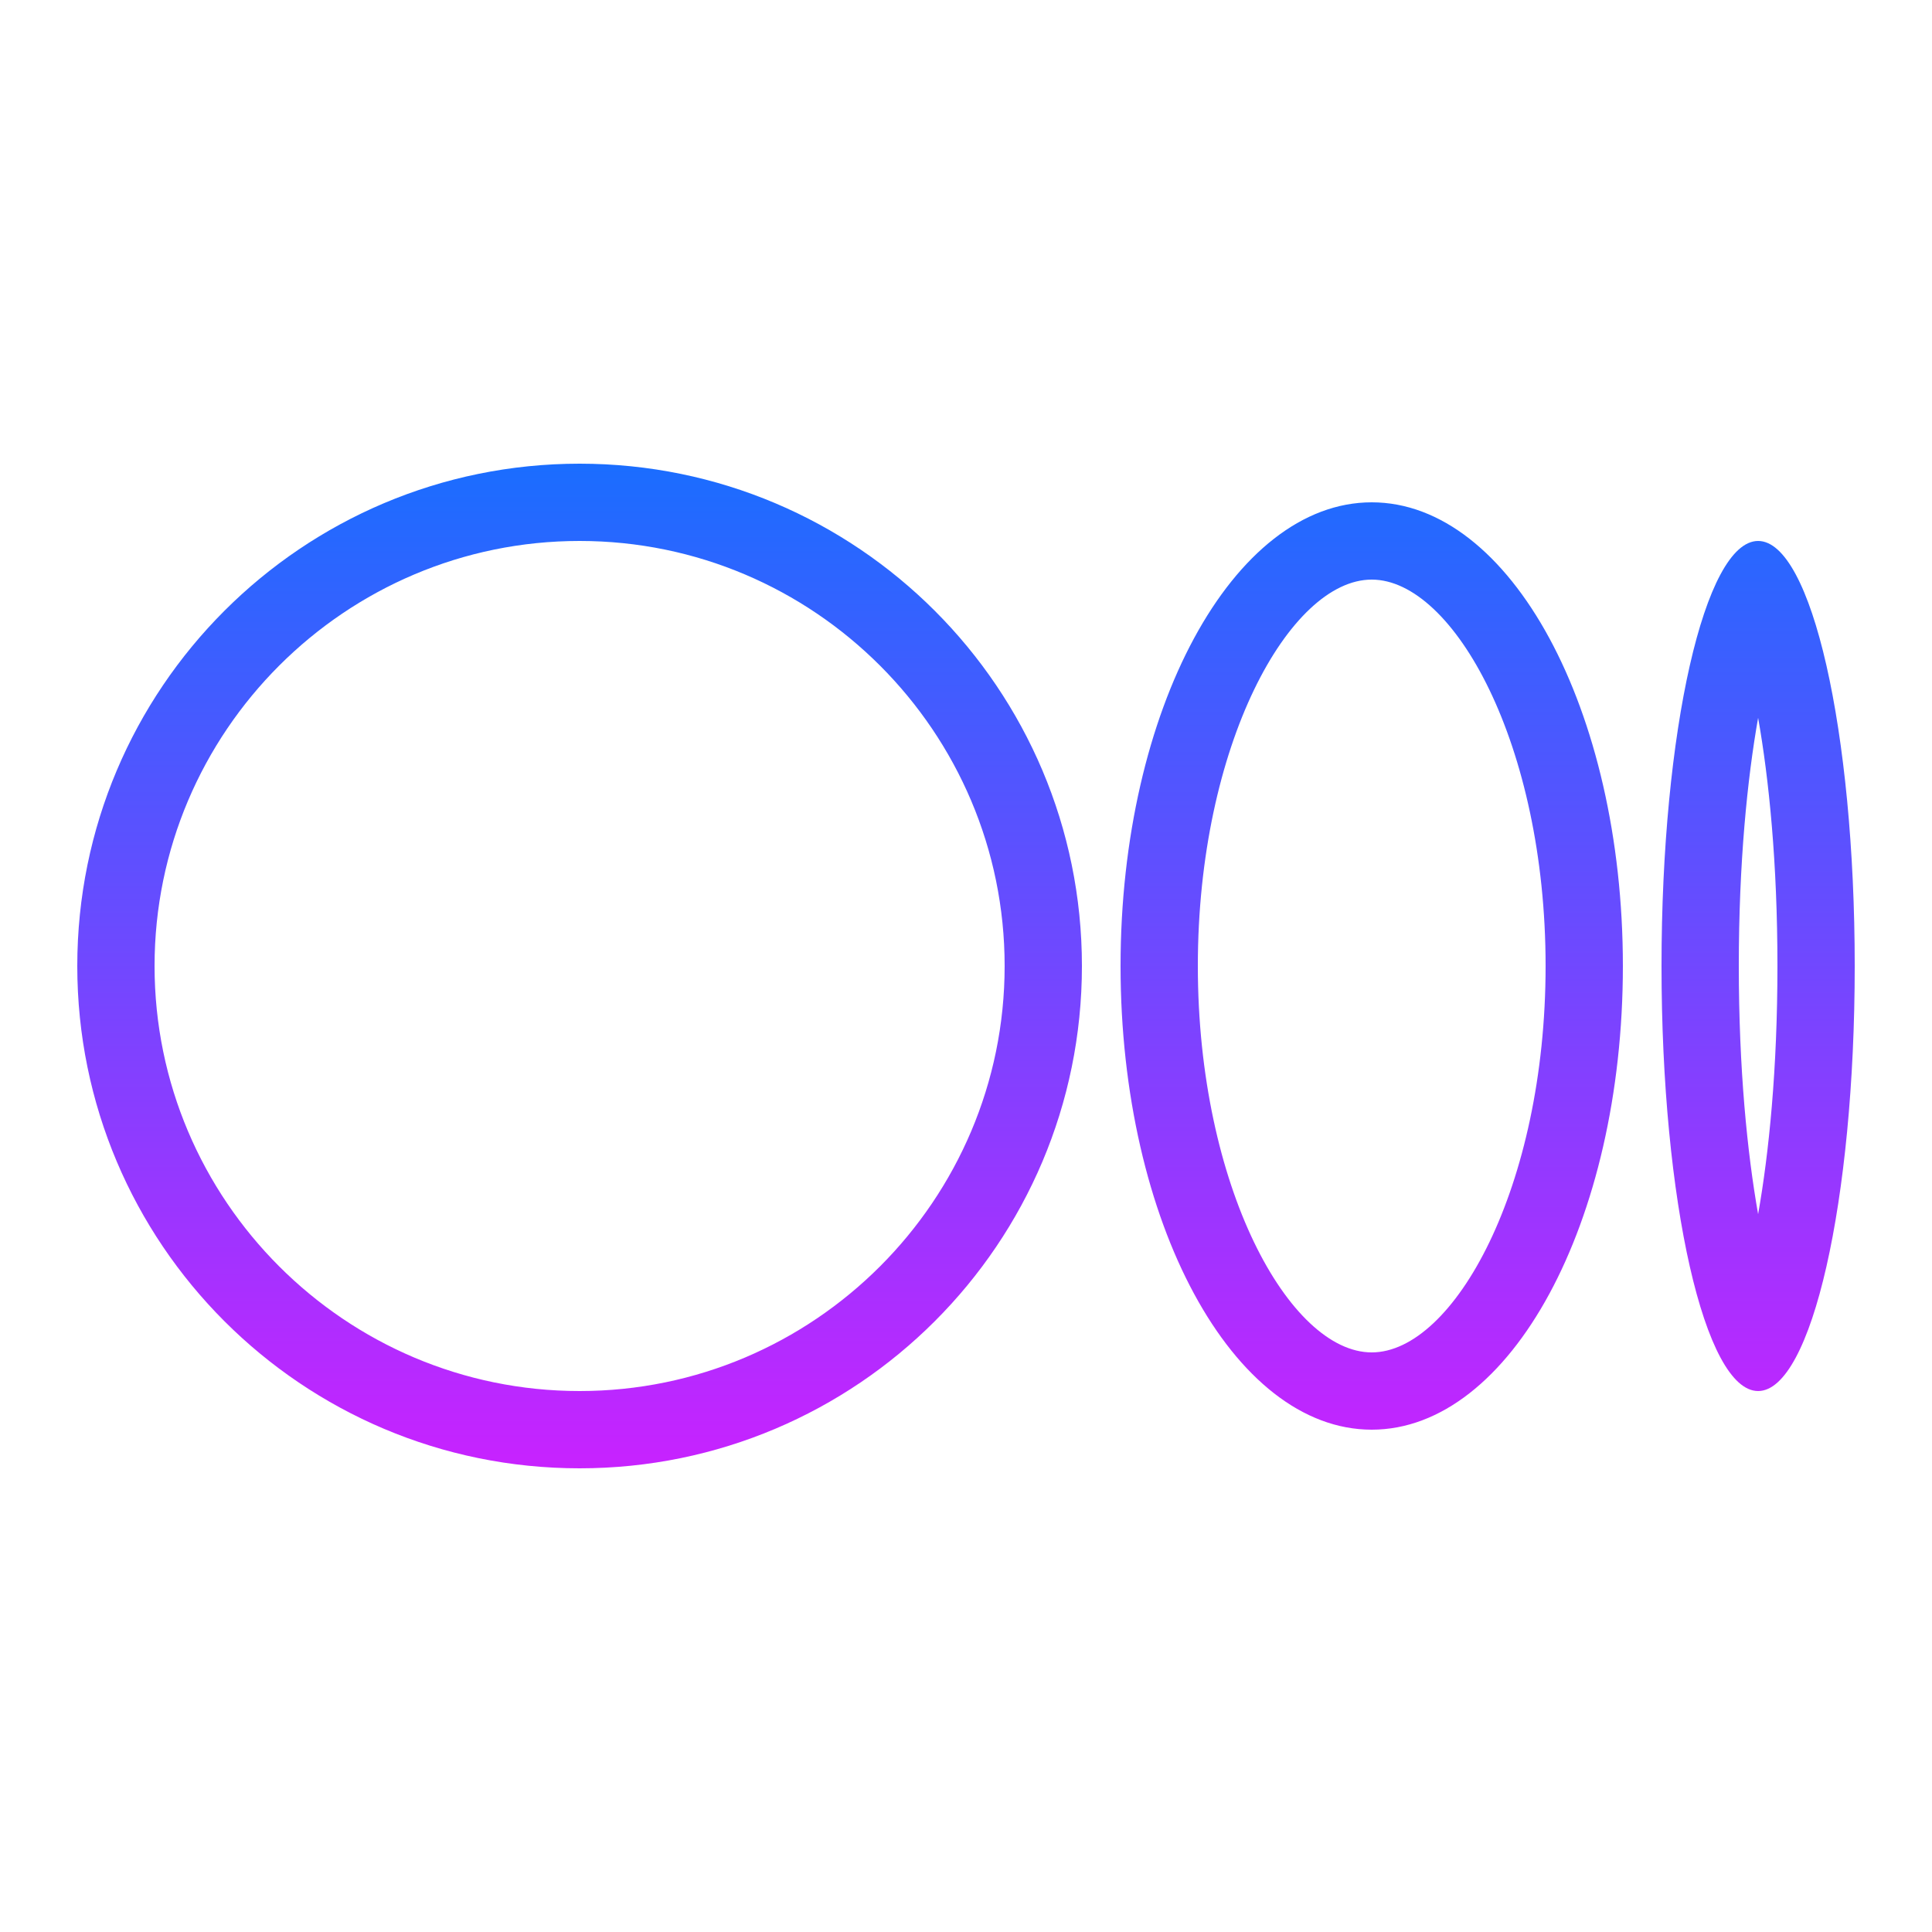 <svg width="500" height="500" viewBox="0 0 500 500" fill="none" xmlns="http://www.w3.org/2000/svg">
<path d="M150 140C210.65 140 260 189.35 260 250C260 310.65 210.65 360 150 360C89.35 360 40 310.65 40 250C40 189.35 89.35 140 150 140ZM150 120C78.2 120 20 178.2 20 250C20 321.8 78.2 380 150 380C221.8 380 280 321.8 280 250C280 178.2 221.8 120 150 120ZM355 150C376.24 150 400 192.77 400 250C400 307.23 376.24 350 355 350C333.76 350 310 307.23 310 250C310 192.77 333.76 150 355 150ZM355 130C319.1 130 290 183.73 290 250C290 316.27 319.1 370 355 370C390.9 370 420 316.27 420 250C420 183.73 390.9 130 355 130ZM463.77 156.67H463.82H463.77ZM455 185.77C457.8 201.58 460 223.27 460 250C460 276.73 457.8 298.42 455 314.23C452.2 298.42 450 276.73 450 250C450 223.27 452.2 201.58 455 185.77ZM455 140C441.19 140 430 189.25 430 250C430 310.75 441.19 360 455 360C468.81 360 480 310.75 480 250C480 189.25 468.81 140 455 140Z" fill="url(#paint0_linear_12_65)"/>
<defs>
<linearGradient id="paint0_linear_12_65" x1="250" y1="120" x2="250" y2="380" gradientUnits="userSpaceOnUse">
<stop stop-color="#1A6DFF"/>
<stop offset="1" stop-color="#C822FF"/>
</linearGradient>
</defs>
</svg>
